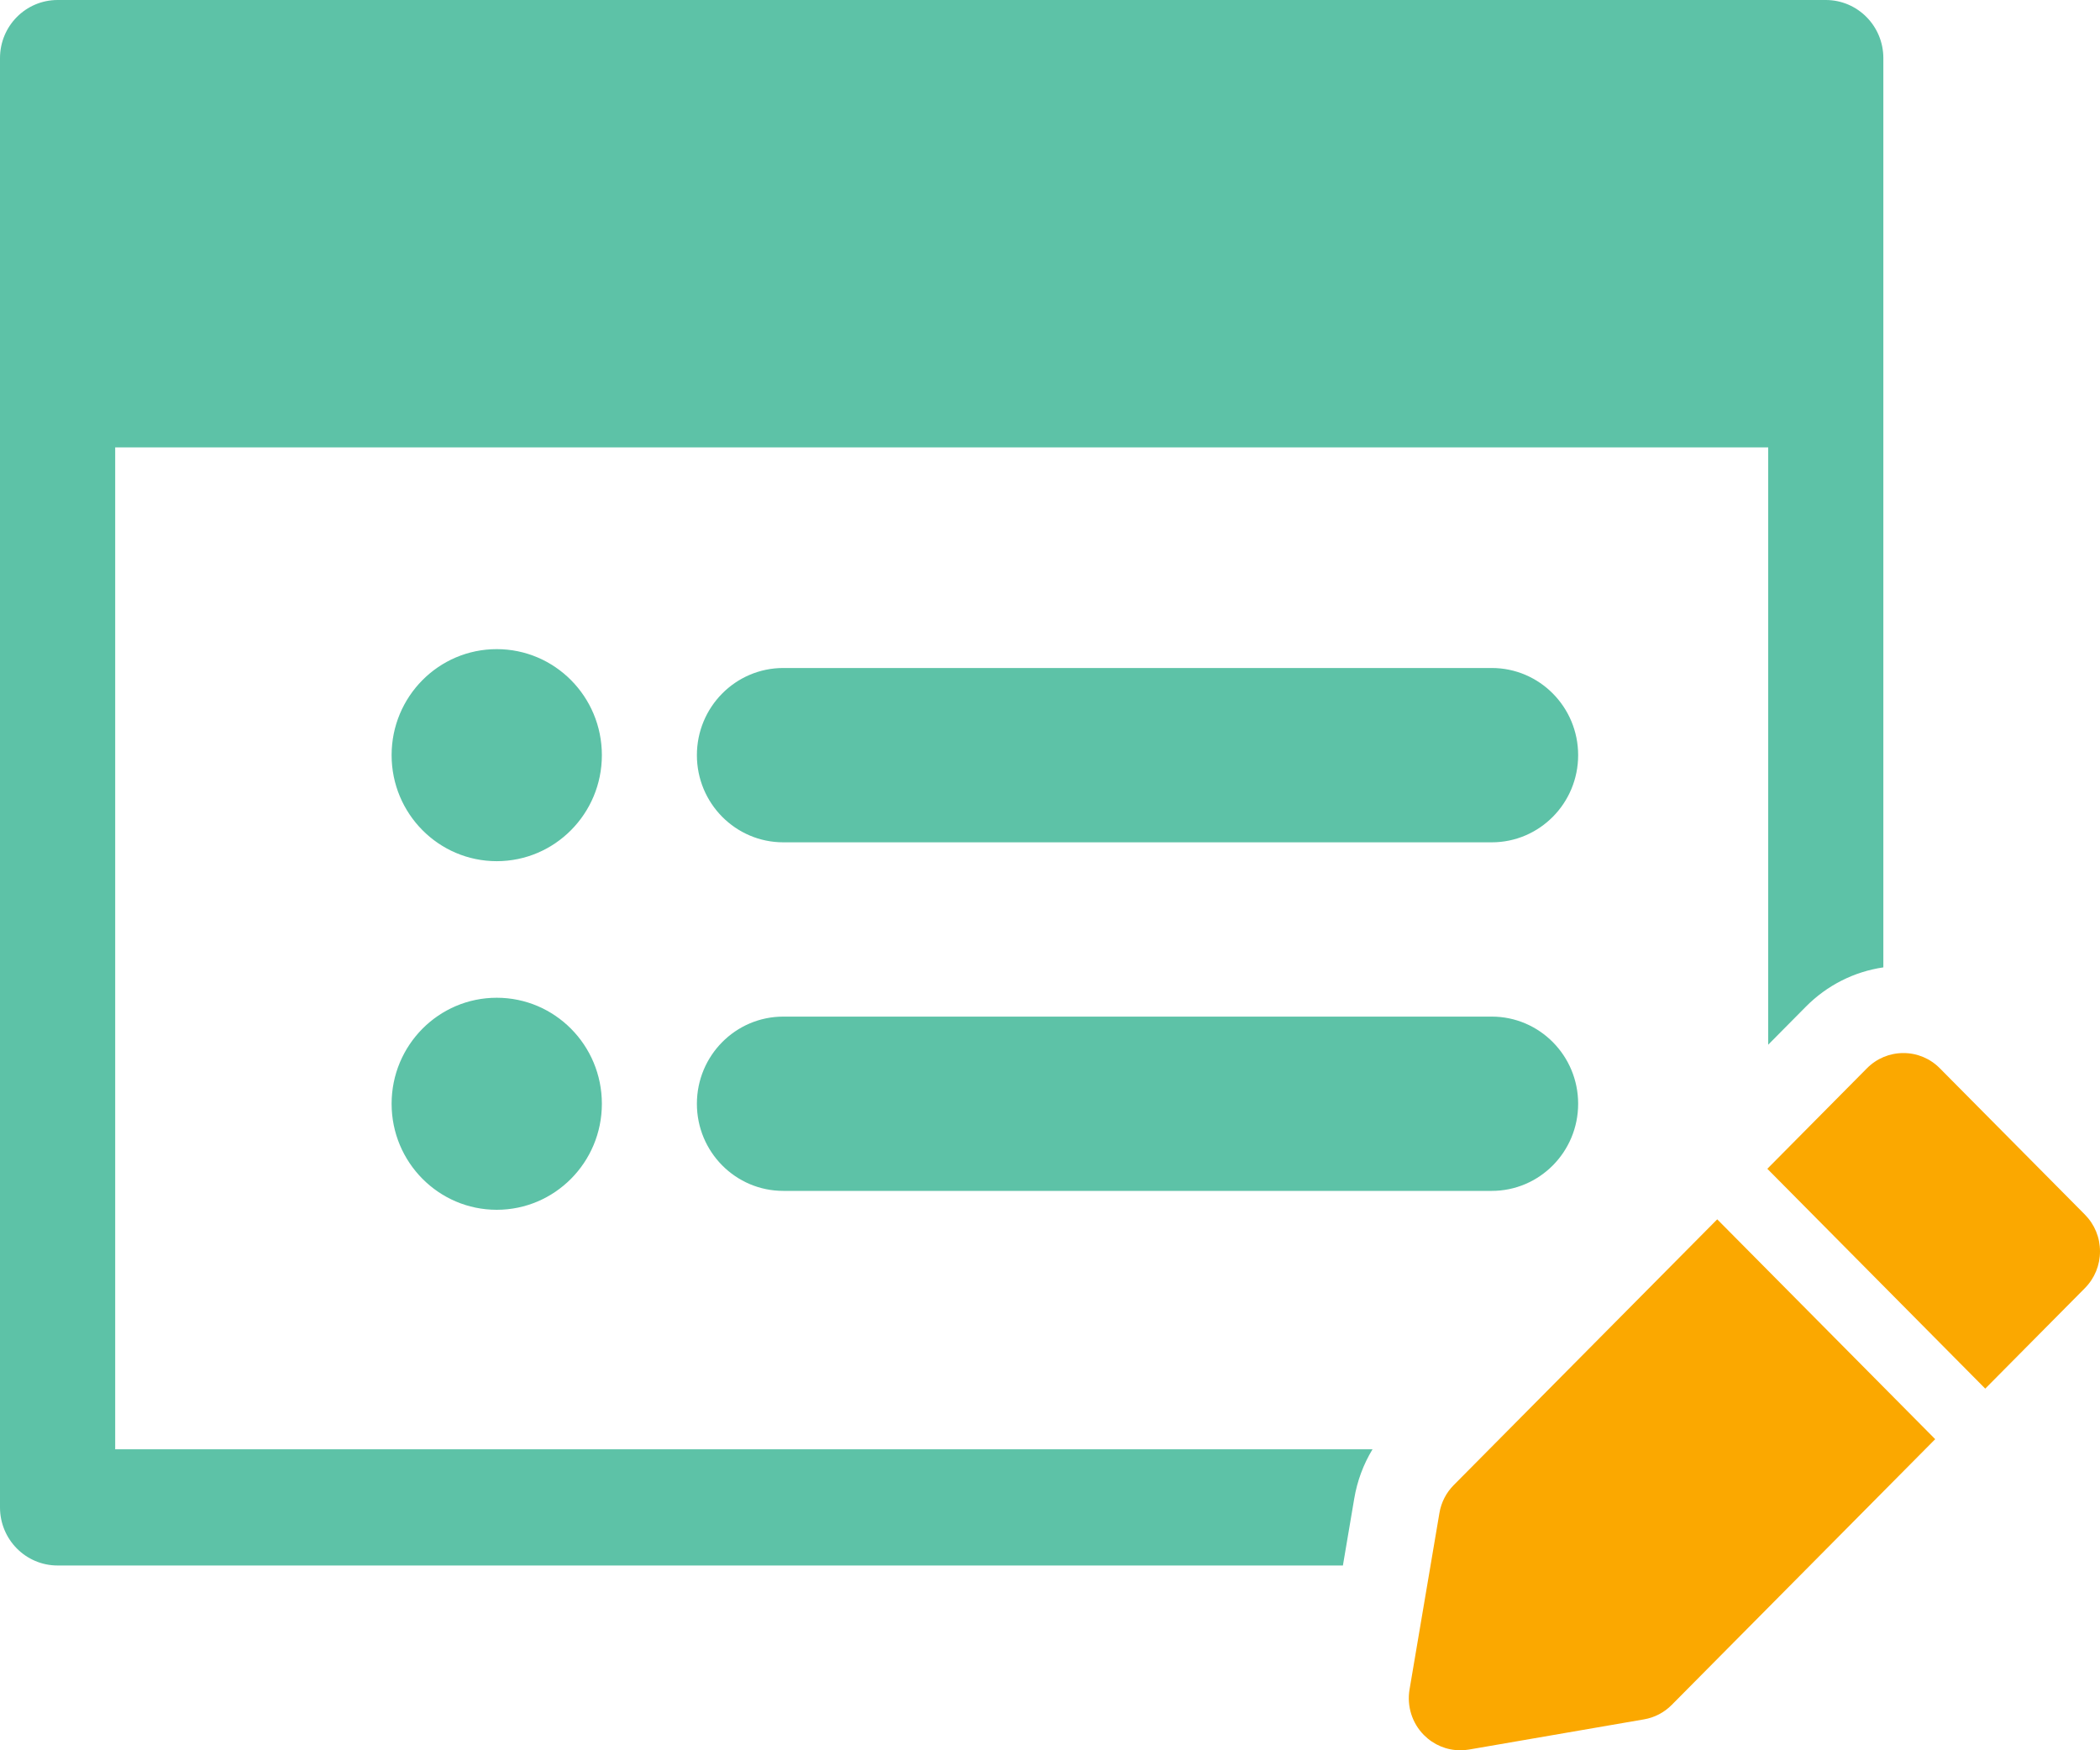 <svg width="48" height="40" viewBox="0 0 48 40" fill="none" xmlns="http://www.w3.org/2000/svg">
<path fill-rule="evenodd" clip-rule="evenodd" d="M40.416 10.224H2.633V33.121H31.372C31.164 33.464 31.022 33.844 30.954 34.248L30.695 35.777H1.317C0.589 35.777 0 35.183 0 34.449V1.328C0 0.594 0.589 0 1.317 0H41.732C42.459 0 43.048 0.594 43.048 1.328V22.108C42.38 22.206 41.762 22.516 41.276 23.007L40.416 23.875V10.224ZM13.757 17.258C13.757 18.596 12.681 19.681 11.354 19.681C10.027 19.681 8.951 18.596 8.951 17.258C8.951 15.919 10.027 14.835 11.354 14.835C12.681 14.835 13.757 15.919 13.757 17.258ZM34.097 15.266H17.904C16.813 15.266 15.929 16.158 15.929 17.258C15.929 18.358 16.813 19.25 17.904 19.25H34.097C35.188 19.25 36.072 18.358 36.072 17.258C36.072 16.158 35.188 15.266 34.097 15.266ZM11.354 27.648C12.681 27.648 13.757 26.563 13.757 25.225C13.757 23.886 12.681 22.802 11.354 22.802C10.027 22.802 8.951 23.886 8.951 25.225C8.951 26.563 10.027 27.648 11.354 27.648ZM34.097 23.233H17.904C16.813 23.233 15.929 24.125 15.929 25.225C15.929 26.325 16.813 27.216 17.904 27.216H34.097C35.188 27.216 36.072 26.325 36.072 25.225C36.072 24.125 35.188 23.233 34.097 23.233Z" fill="#5DC2A7"/>
<path fill-rule="evenodd" clip-rule="evenodd" d="M44.34 24.415L47.654 27.757C47.877 27.982 48 28.28 48 28.598C48 28.915 47.877 29.214 47.654 29.439L45.377 31.735L40.396 26.711L42.673 24.414C42.895 24.19 43.191 24.066 43.507 24.066C43.822 24.066 44.118 24.19 44.34 24.415ZM32.901 34.578C32.942 34.335 33.055 34.114 33.229 33.939L39.251 27.866L44.233 32.89L38.211 38.963C38.037 39.138 37.817 39.253 37.574 39.294L33.579 39.983C33.513 39.994 33.447 40 33.38 40C33.065 40 32.769 39.876 32.545 39.65C32.276 39.379 32.154 38.99 32.218 38.611L32.901 34.578Z" fill="#FBA800"/>
</svg>

